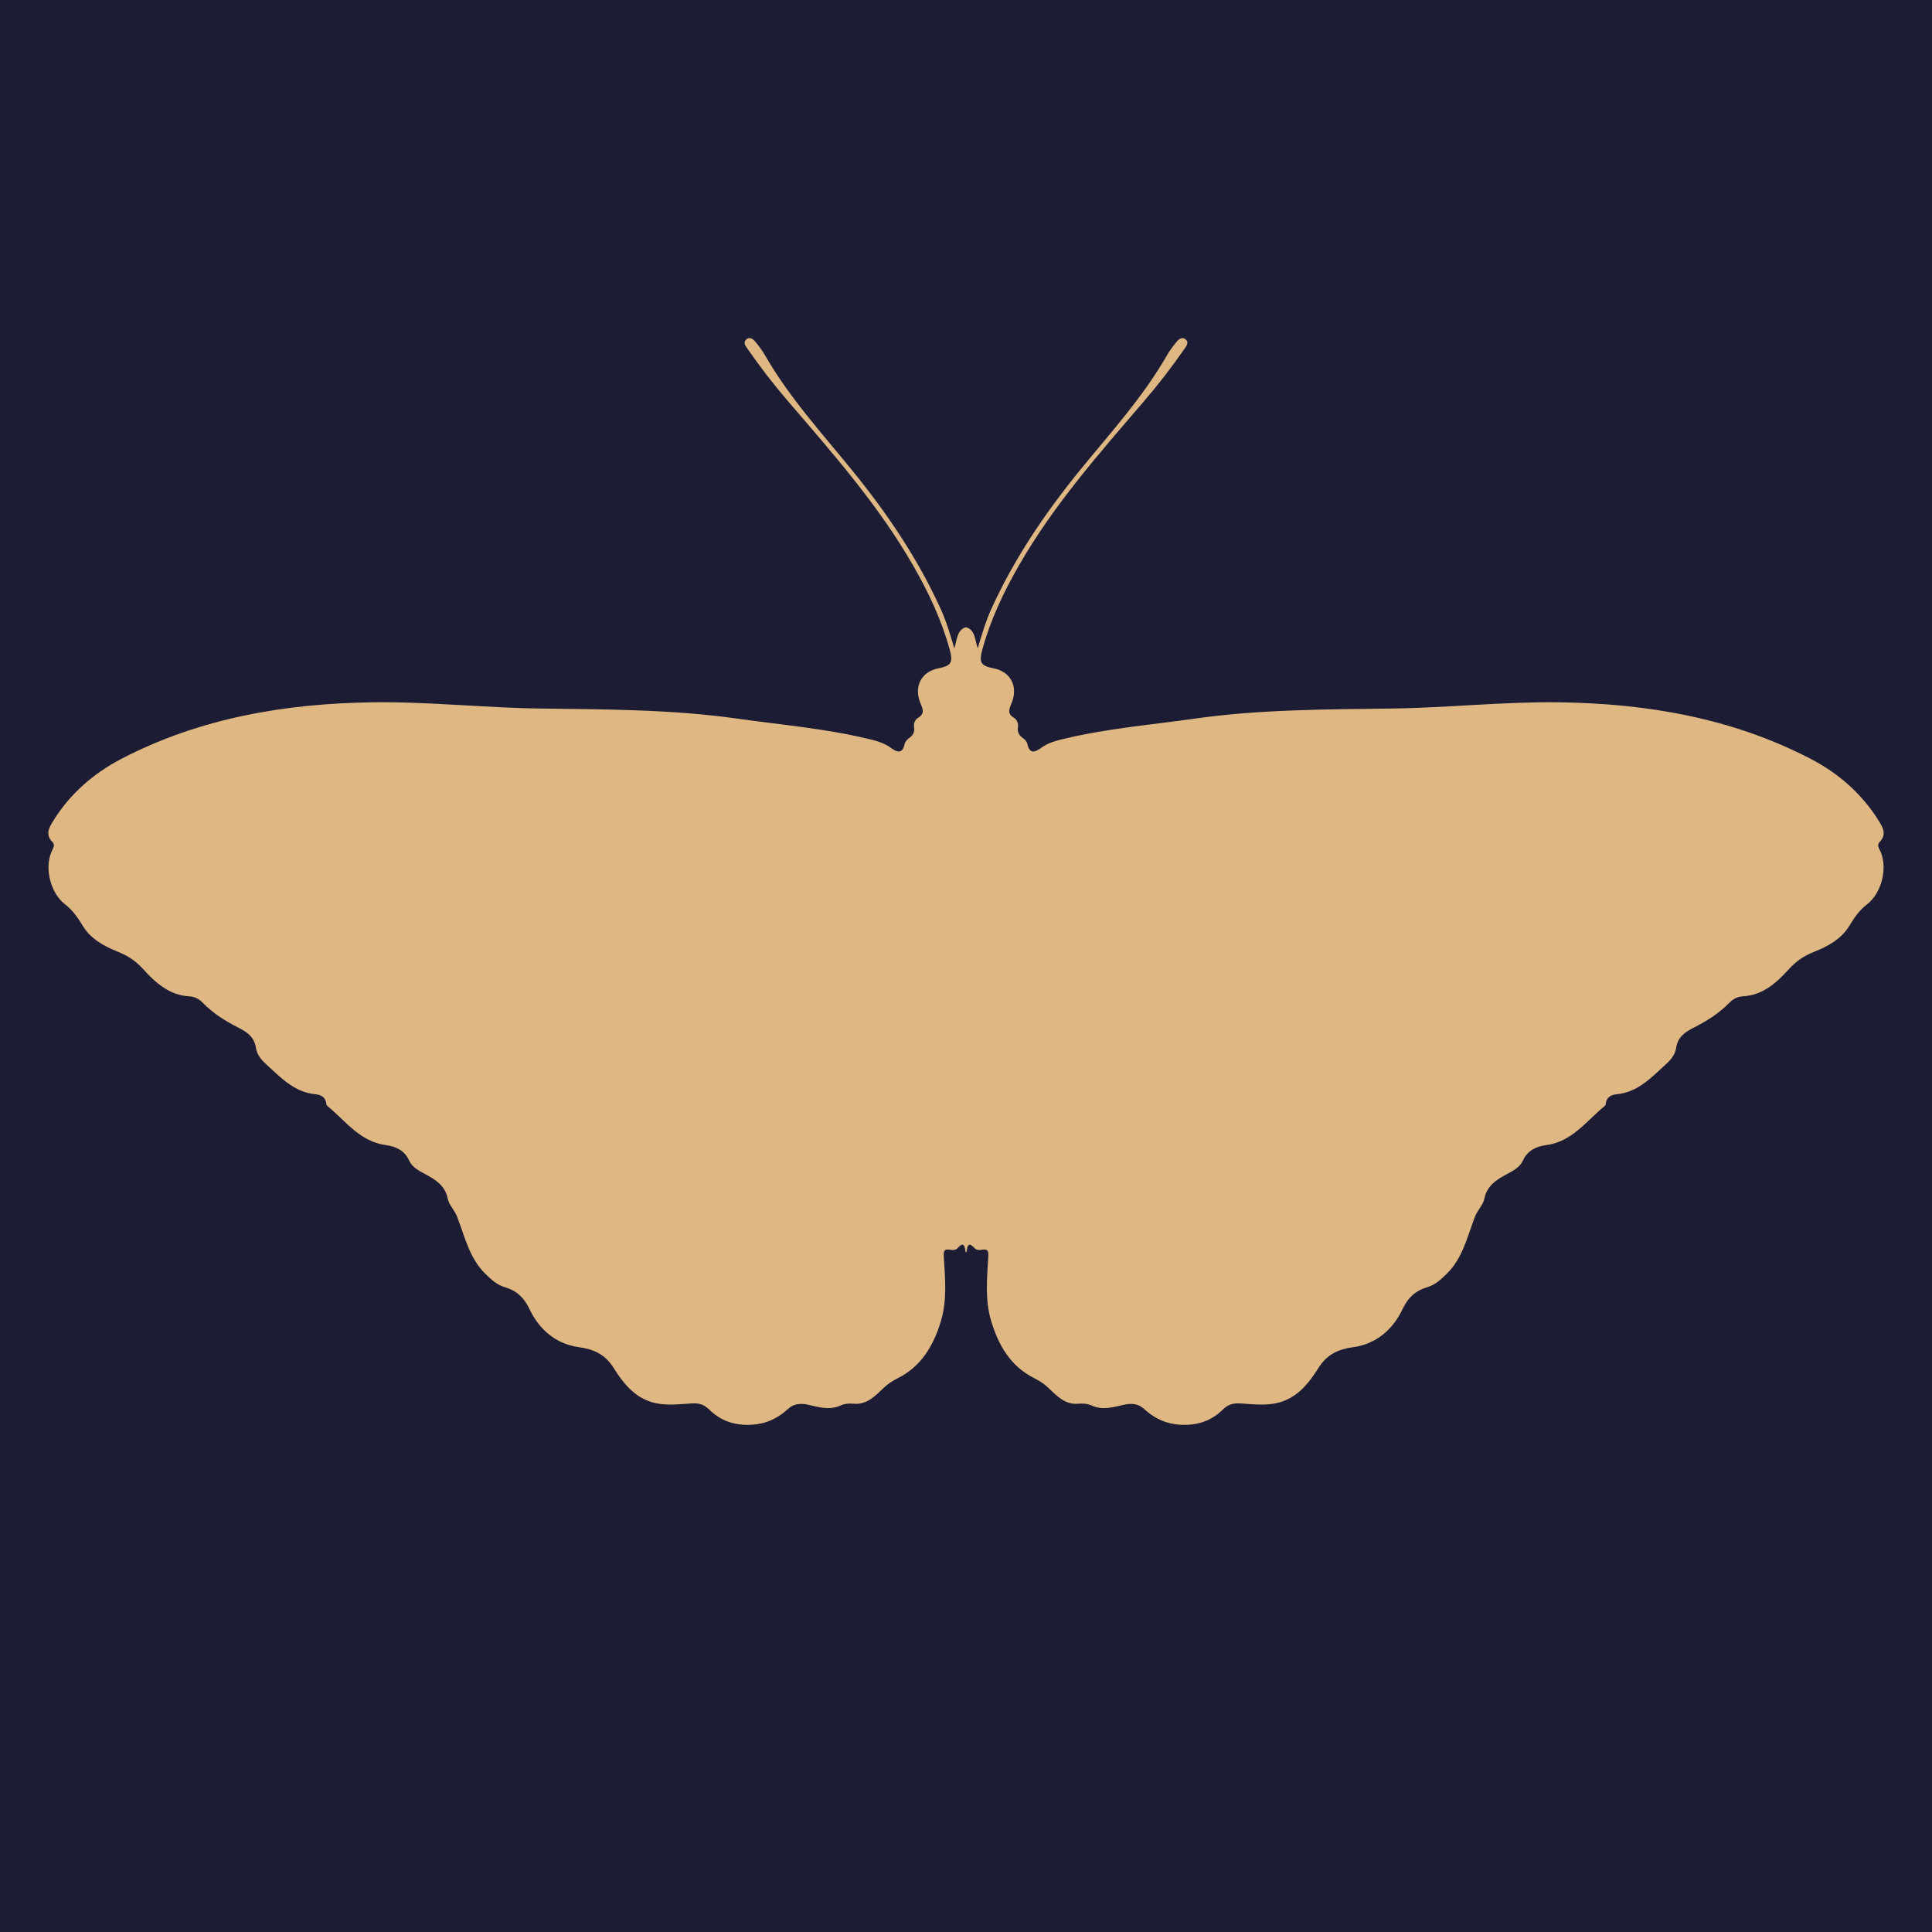<svg width="80" height="80" viewBox="0 0 80 80" fill="none" xmlns="http://www.w3.org/2000/svg">
<g clip-path="url(#clip0_1_903)">
<rect width="80" height="80" fill="#1C1D34"/>
<path d="M77.826 34.869C78.134 34.559 77.974 34.277 77.799 33.994C77.097 32.863 76.123 32.018 74.968 31.418C71.71 29.727 68.185 29.131 64.576 29.081C62.273 29.05 59.966 29.307 57.66 29.338C54.928 29.376 52.195 29.371 49.482 29.755C47.692 30.009 45.886 30.161 44.12 30.578C43.771 30.661 43.421 30.742 43.119 30.962C42.878 31.137 42.636 31.254 42.541 30.804C42.522 30.712 42.437 30.617 42.356 30.562C42.188 30.446 42.119 30.31 42.152 30.101C42.175 29.953 42.105 29.796 41.987 29.724C41.705 29.553 41.78 29.373 41.884 29.125C42.174 28.433 41.852 27.817 41.159 27.678C40.606 27.568 40.526 27.442 40.68 26.883C41.019 25.648 41.565 24.504 42.2 23.399C43.637 20.899 45.529 18.76 47.388 16.593C47.986 15.896 48.545 15.169 49.068 14.412C49.14 14.307 49.231 14.177 49.107 14.063C48.972 13.937 48.831 14.021 48.738 14.134C48.589 14.312 48.445 14.498 48.33 14.699C47.326 16.453 45.967 17.936 44.706 19.486C43.261 21.265 41.991 23.137 41.042 25.229C40.814 25.735 40.658 26.268 40.485 26.846C40.365 26.485 40.379 26.078 40 25.972C39.621 26.078 39.635 26.485 39.516 26.846C39.343 26.269 39.188 25.735 38.958 25.229C38.01 23.136 36.74 21.265 35.294 19.486C34.034 17.936 32.675 16.453 31.67 14.699C31.555 14.498 31.411 14.312 31.263 14.134C31.169 14.021 31.029 13.937 30.894 14.063C30.77 14.177 30.861 14.307 30.933 14.412C31.455 15.169 32.014 15.896 32.613 16.593C34.471 18.76 36.364 20.9 37.8 23.399C38.436 24.504 38.981 25.648 39.321 26.883C39.474 27.441 39.395 27.568 38.842 27.678C38.148 27.817 37.827 28.432 38.116 29.125C38.22 29.373 38.295 29.553 38.013 29.724C37.896 29.796 37.824 29.953 37.848 30.101C37.881 30.31 37.813 30.445 37.644 30.562C37.564 30.617 37.478 30.712 37.459 30.804C37.364 31.254 37.123 31.137 36.882 30.962C36.58 30.742 36.23 30.661 35.881 30.578C34.116 30.161 32.309 30.009 30.519 29.755C27.805 29.371 25.073 29.376 22.34 29.338C20.034 29.307 17.728 29.049 15.424 29.081C11.816 29.131 8.291 29.727 5.033 31.418C3.878 32.019 2.903 32.863 2.202 33.994C2.026 34.277 1.866 34.559 2.175 34.869C2.299 34.995 2.189 35.137 2.134 35.265C1.833 35.954 2.094 36.984 2.689 37.442C3 37.682 3.218 37.988 3.422 38.328C3.751 38.88 4.311 39.183 4.878 39.409C5.295 39.575 5.612 39.783 5.925 40.126C6.429 40.68 7.003 41.211 7.83 41.255C8.053 41.267 8.233 41.355 8.401 41.528C8.818 41.954 9.319 42.274 9.845 42.539C10.218 42.728 10.53 42.928 10.597 43.389C10.636 43.656 10.81 43.876 10.995 44.044C11.602 44.595 12.166 45.224 13.059 45.31C13.28 45.331 13.486 45.425 13.511 45.706C13.514 45.741 13.54 45.783 13.567 45.806C14.321 46.424 14.91 47.28 15.993 47.419C16.372 47.467 16.752 47.632 16.944 48.058C17.07 48.339 17.354 48.483 17.613 48.622C18.04 48.852 18.428 49.09 18.539 49.631C18.595 49.902 18.822 50.105 18.927 50.379C19.249 51.208 19.435 52.111 20.118 52.765C20.355 52.991 20.571 53.201 20.9 53.298C21.376 53.438 21.696 53.717 21.935 54.223C22.329 55.057 23.028 55.654 23.968 55.783C24.597 55.869 25.057 56.085 25.41 56.644C25.86 57.359 26.393 58.007 27.323 58.132C27.763 58.191 28.193 58.142 28.624 58.114C28.925 58.095 29.134 58.139 29.372 58.371C29.802 58.792 30.322 59.003 30.967 59C31.649 58.997 32.167 58.767 32.656 58.32C32.851 58.142 33.13 58.093 33.443 58.163C33.882 58.262 34.34 58.406 34.796 58.202C34.976 58.121 35.157 58.108 35.356 58.126C35.906 58.174 36.249 57.792 36.604 57.457C36.776 57.295 36.963 57.175 37.173 57.07C38.163 56.576 38.67 55.692 38.971 54.67C39.22 53.821 39.134 52.944 39.084 52.077C39.069 51.828 39.068 51.695 39.36 51.752C39.461 51.771 39.577 51.763 39.651 51.682C39.88 51.428 39.944 51.544 39.976 51.81C39.983 51.87 40.021 51.87 40.028 51.81C40.06 51.544 40.123 51.428 40.353 51.682C40.426 51.762 40.542 51.771 40.643 51.752C40.935 51.695 40.935 51.828 40.92 52.077C40.869 52.944 40.784 53.821 41.033 54.67C41.334 55.692 41.84 56.576 42.831 57.07C43.041 57.176 43.228 57.296 43.399 57.457C43.754 57.792 44.098 58.174 44.648 58.126C44.847 58.108 45.028 58.121 45.208 58.202C45.664 58.406 46.122 58.262 46.561 58.163C46.873 58.093 47.153 58.142 47.348 58.32C47.837 58.767 48.354 58.997 49.037 59C49.681 59.003 50.202 58.791 50.631 58.371C50.868 58.139 51.078 58.095 51.38 58.114C51.811 58.142 52.242 58.191 52.681 58.132C53.61 58.006 54.143 57.359 54.594 56.644C54.947 56.085 55.407 55.869 56.035 55.783C56.976 55.654 57.674 55.057 58.069 54.223C58.307 53.717 58.627 53.438 59.104 53.298C59.432 53.201 59.648 52.991 59.886 52.765C60.569 52.111 60.754 51.208 61.076 50.379C61.183 50.105 61.409 49.902 61.465 49.631C61.575 49.09 61.964 48.852 62.39 48.622C62.649 48.483 62.933 48.339 63.06 48.058C63.252 47.632 63.632 47.467 64.011 47.419C65.094 47.28 65.682 46.424 66.436 45.806C66.464 45.783 66.49 45.741 66.493 45.706C66.517 45.425 66.724 45.331 66.945 45.31C67.837 45.224 68.402 44.595 69.008 44.044C69.194 43.876 69.368 43.656 69.406 43.389C69.474 42.928 69.785 42.728 70.159 42.539C70.685 42.274 71.186 41.954 71.602 41.528C71.77 41.356 71.951 41.268 72.174 41.255C73 41.211 73.575 40.68 74.079 40.126C74.391 39.783 74.709 39.575 75.126 39.409C75.692 39.183 76.252 38.88 76.582 38.328C76.785 37.988 77.003 37.682 77.314 37.442C77.91 36.984 78.17 35.954 77.87 35.265C77.814 35.137 77.704 34.994 77.829 34.869H77.826Z" fill="#DFB783"/>
</g>
<defs>
<clipPath id="clip0_1_903">
<rect width="80" height="80" fill="white"/>
</clipPath>
</defs>
</svg>
